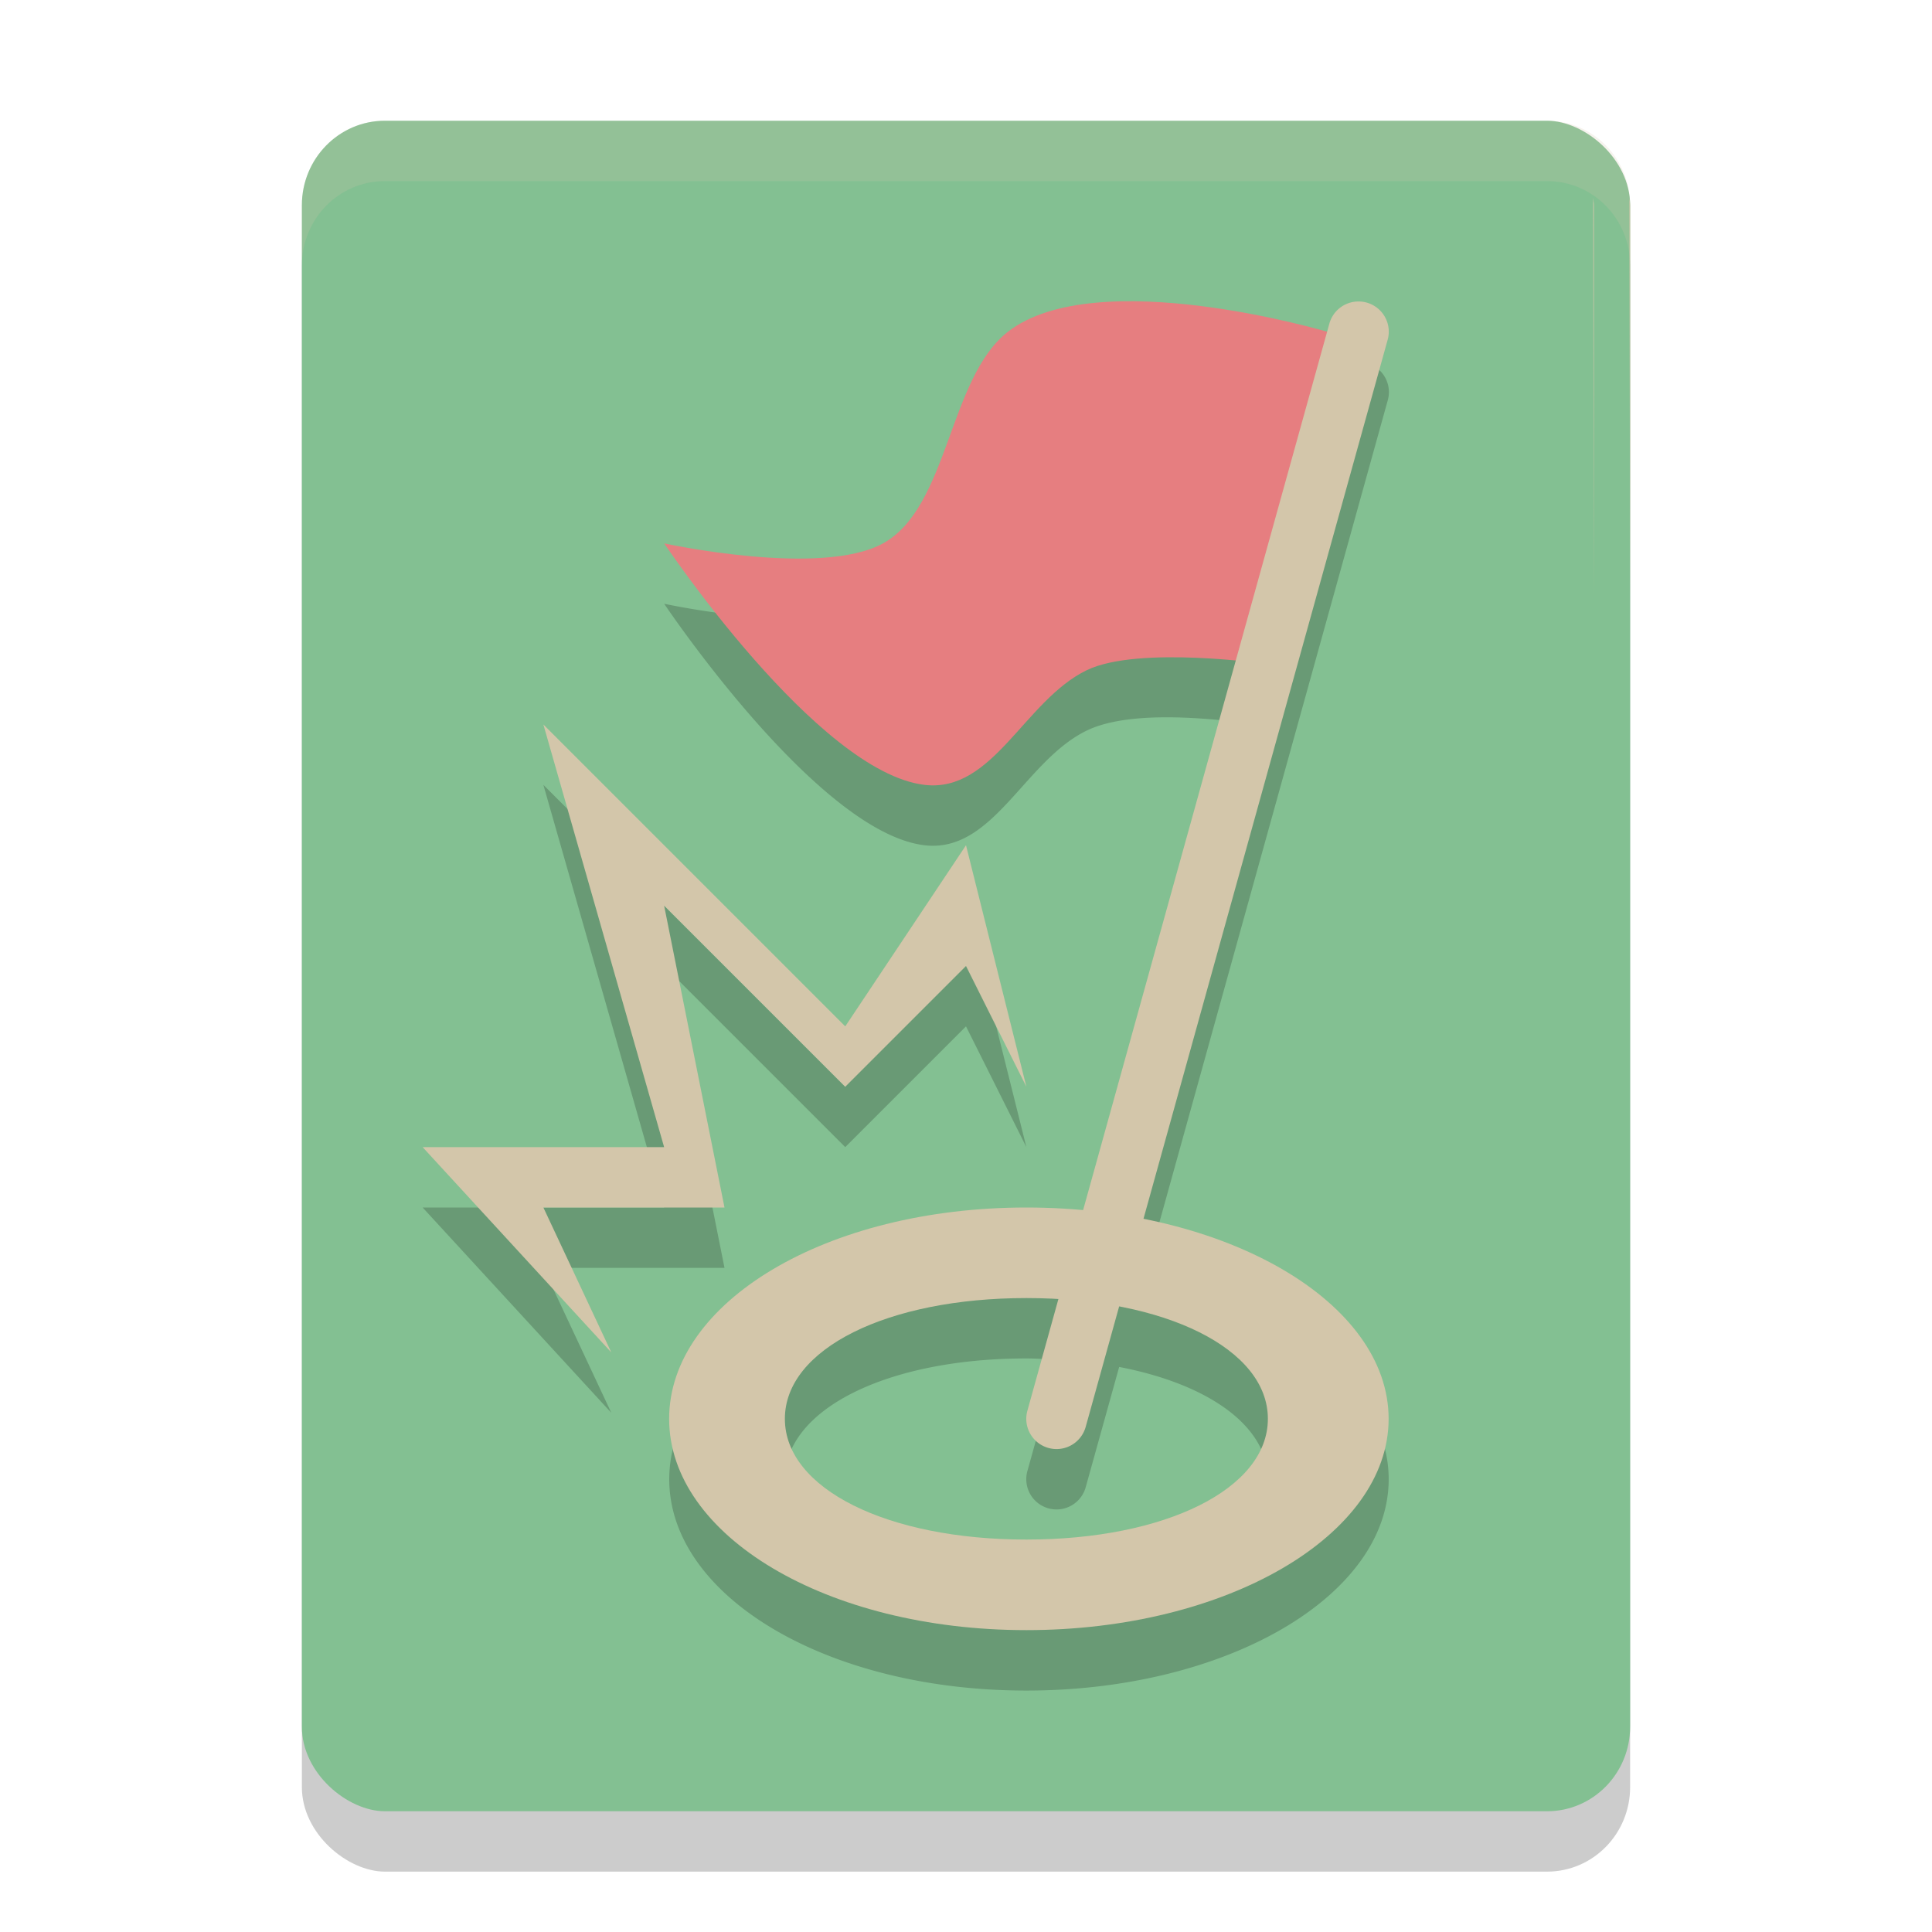 <svg width="32" height="32" version="1" xmlns="http://www.w3.org/2000/svg">
 <rect transform="matrix(0,-1,-1,0,0,0)" x="-31" y="-27" width="28" height="22" rx="1.4" ry="1.375" opacity=".2"/>
 <rect transform="matrix(0,-1,-1,0,0,0)" x="-30" y="-27" width="28" height="22" rx="1.4" ry="1.375" style="fill:#83c092"/>
 <path d="m19.012 5.994c-0.891-0.034-1.776 0.075-2.324 0.506-0.977 0.768-0.977 2.902-2.062 3.5-1.027 0.567-3.625 0-3.625 0s2.535 3.789 4.312 4c1.138 0.135 1.653-1.399 2.688-1.9 0.66-0.32 1.849-0.215 2.465-0.146l-2.527 9.102c-0.308-0.028-0.616-0.055-0.938-0.055-3.314 0-5.916 1.567-5.916 3.5s2.602 3.5 5.916 3.5 6-1.567 6-3.5c0-1.536-1.706-2.825-4.064-3.297l4.047-14.568a0.5 0.5 0 0 0-0.502-0.641 0.5 0.5 0 0 0-0.463 0.371l-0.035 0.131c-0.033-0.01-1.502-0.446-2.971-0.502zm-10.012 7.006 2 7h-4l3.125 3.4-1.125-2.4h3l-1-5 3 3 2-2 1 2-1-4-2 3-5-5zm8 9.5c0.183 0 0.354 0.015 0.529 0.025l-0.512 1.84a0.501 0.501 0 1 0 0.965 0.27l0.555-1.994c1.48 0.284 2.463 0.978 2.463 1.859 0 1.16-1.699 2-4 2s-4-0.84-4-2 1.699-2 4-2z" style="opacity:.2"/>
 <path d="m26.388 3.276 0.012 6.69v-6.565c0-0.043-0.009-0.083-0.012-0.124z" fill="#d3c6aa"/>
 <path d="m6.375 2c-0.762 0-1.375 0.625-1.375 1.4v1c0-0.776 0.613-1.4 1.375-1.4h19.25c0.762 0 1.375 0.625 1.375 1.4v-1c0-0.776-0.613-1.4-1.375-1.4h-19.25z" fill="#d3c6aa" opacity=".2"/>
 <path d="M 26.988,3.276 27,9.965 V 3.4 C 27,3.357 26.991,3.317 26.988,3.276 Z" style="fill:#d3c6aa"/>
 <path d="m17 20c-3.314 0-5.917 1.567-5.917 3.5s2.603 3.5 5.917 3.5 6-1.567 6-3.5-2.686-3.5-6-3.5zm0 1.5c2.301 0 4 0.84 4 2s-1.699 2-4 2-4-0.84-4-2 1.699-2 4-2z" style="fill:#d3c6aa"/>
 <path d="m22 5.5s-3.85-1.149-5.312 0c-0.977 0.768-0.977 2.902-2.062 3.5-1.027 0.567-3.625 0-3.625 0s2.535 3.789 4.312 4c1.138 0.135 1.653-1.399 2.688-1.9 0.853-0.413 3-0.1 3-0.1z" style="fill:#e67e80"/>
 <path d="m10.125 22.4-3.125-3.4h4l-2-7 5 5 2-3 1 4-1-2-2 2-3-3 1 5h-3z" style="fill:#d3c6aa"/>
 <path d="m22.48 4.994a0.5 0.5 0 0 0-0.463 0.371l-5 18a0.501 0.501 0 1 0 0.965 0.27l5-18a0.5 0.5 0 0 0-0.502-0.641z" style="fill:#d3c6aa"/>
</svg>
